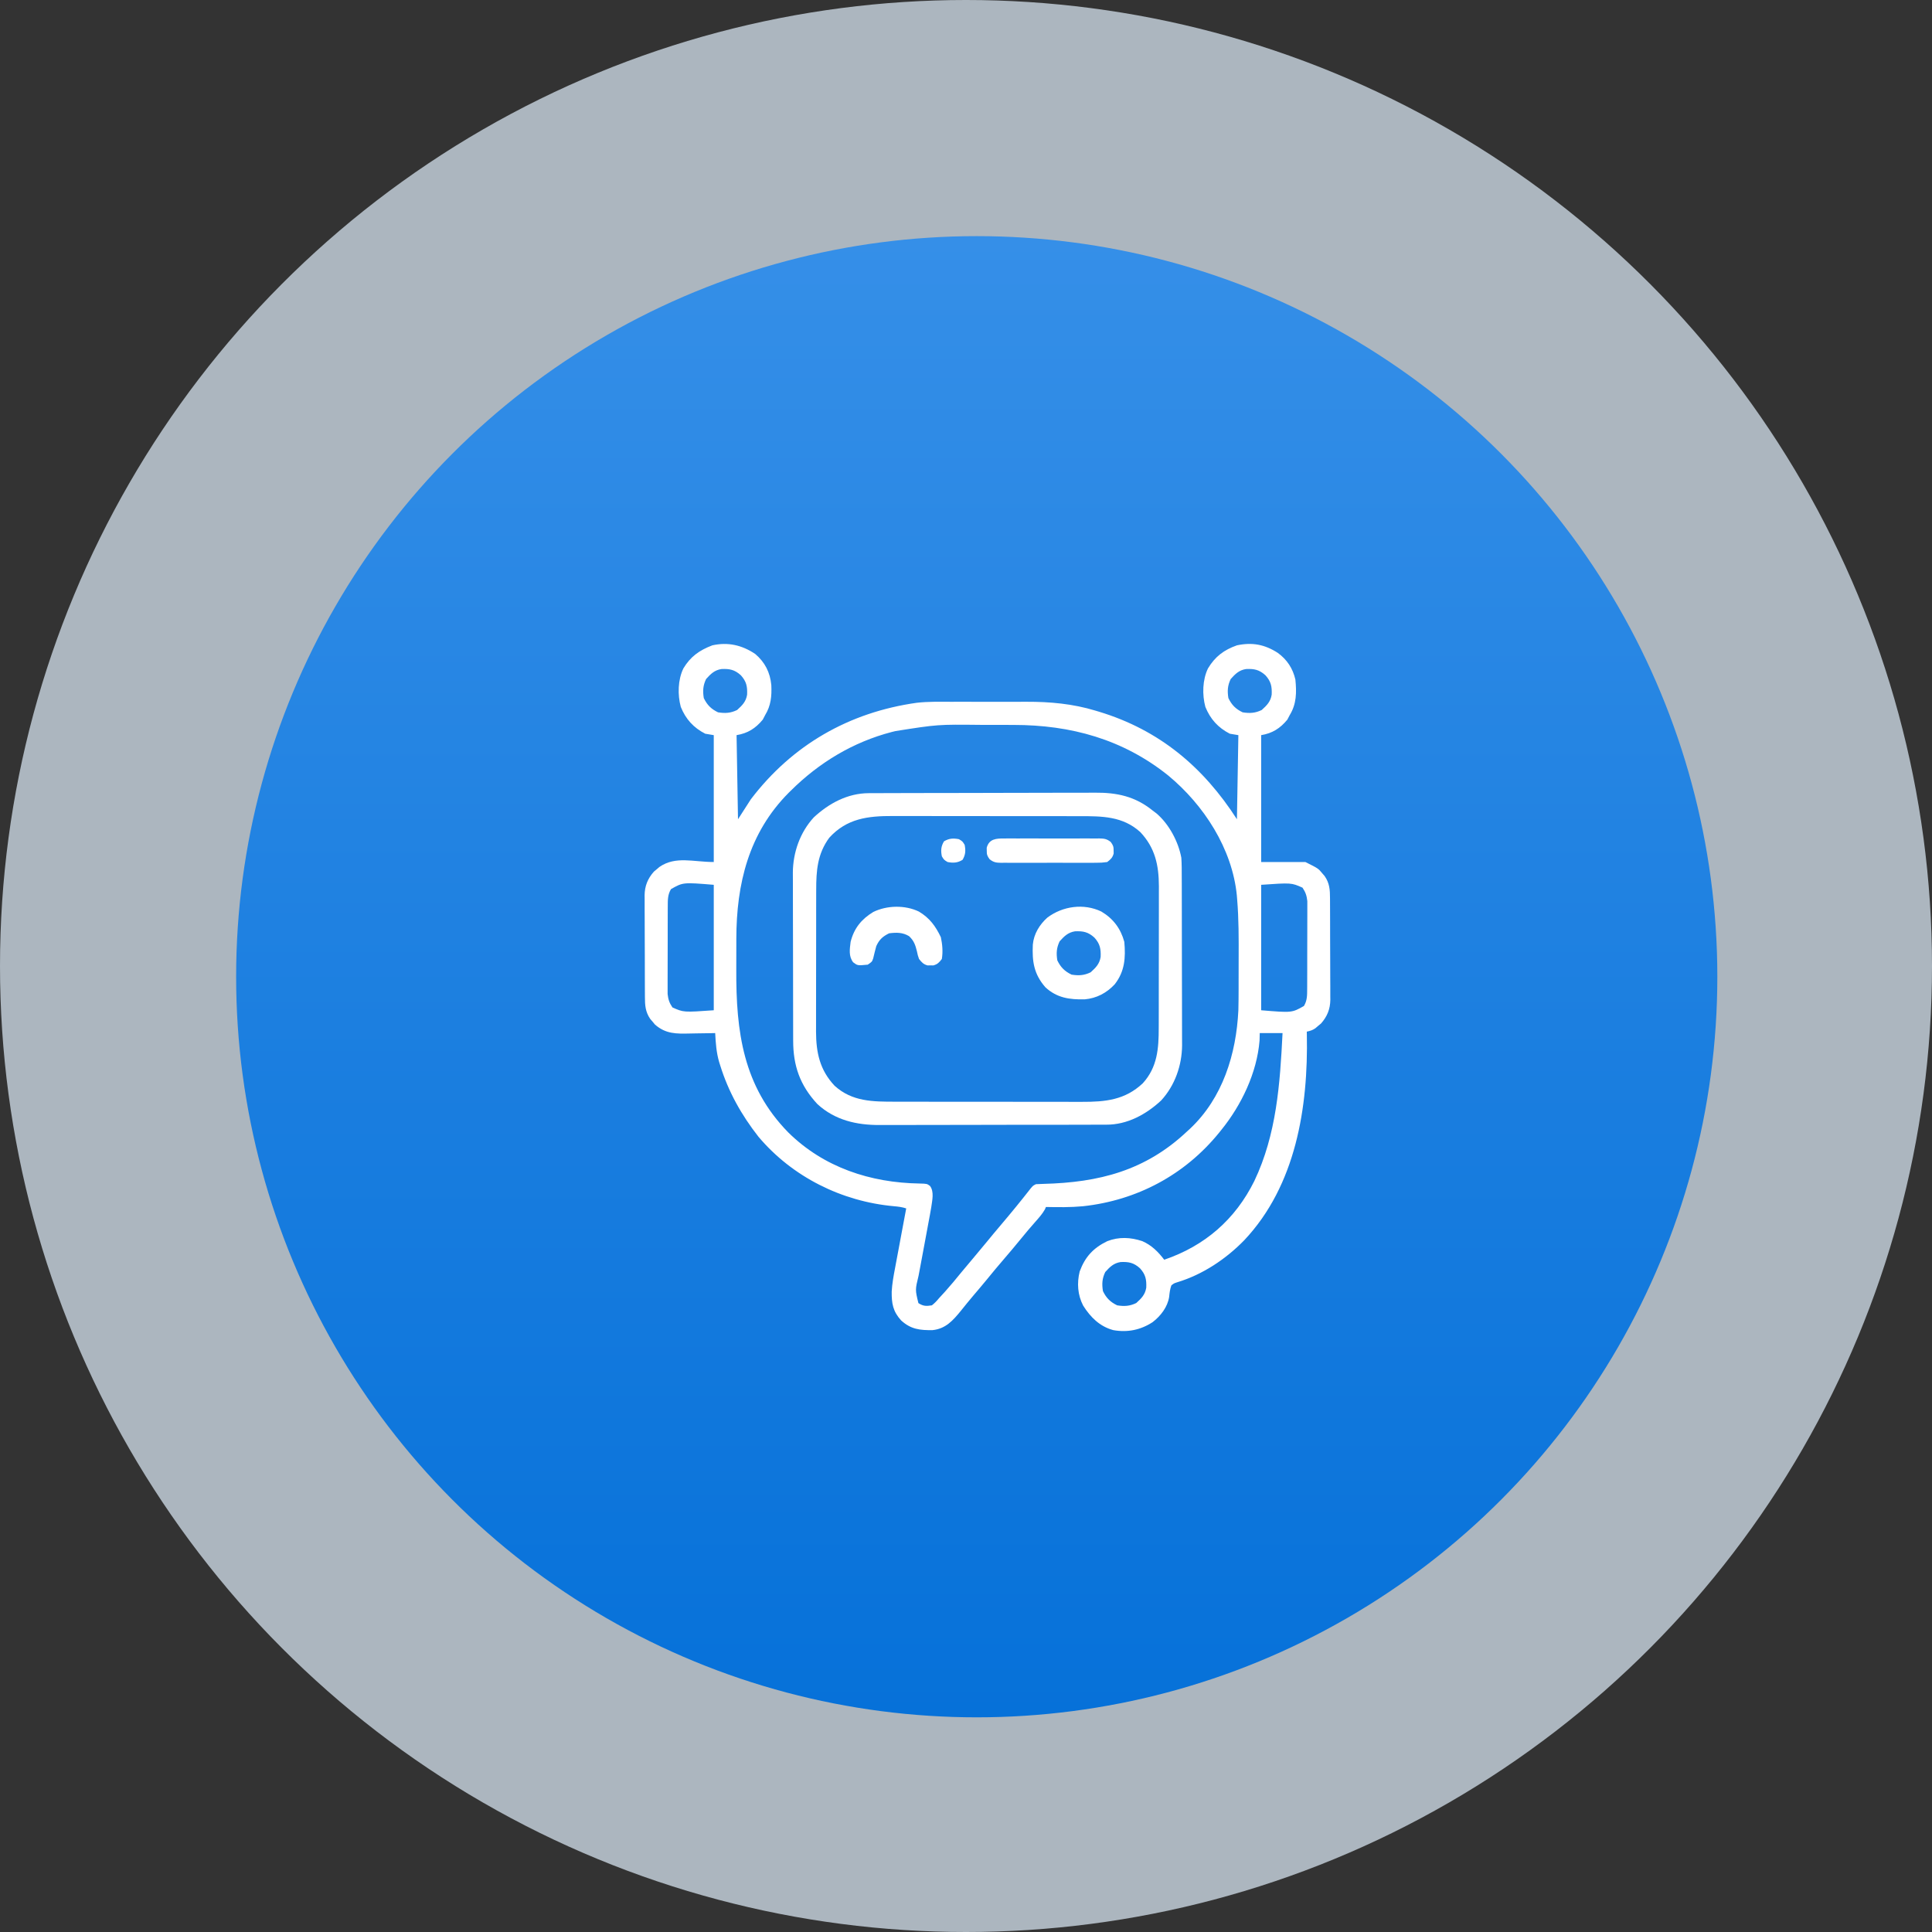 <svg width="90" height="90" viewBox="0 0 90 90" fill="none" xmlns="http://www.w3.org/2000/svg">
<rect x="0" y="0" width="90" height="90" fill="#333333" stroke="none"/>
<circle cx="45" cy="45" r="45" fill="#E2F0FD" fill-opacity="0.69"/>
<circle cx="45.5" cy="45.5" r="34.5" fill="url(#paint0_linear_113_10688)"/>
<path d="M35.176 30.46C35.633 30.845 35.874 31.322 35.931 31.913C35.954 32.429 35.916 32.868 35.641 33.316C35.605 33.385 35.569 33.453 35.533 33.523C35.194 33.933 34.835 34.159 34.312 34.246C34.334 35.539 34.356 36.831 34.379 38.164C34.576 37.857 34.773 37.55 34.977 37.234C36.908 34.699 39.553 33.181 42.707 32.738C43.236 32.678 43.771 32.69 44.302 32.692C44.436 32.692 44.57 32.692 44.703 32.691C44.982 32.691 45.26 32.691 45.538 32.692C45.891 32.694 46.244 32.693 46.597 32.692C46.873 32.691 47.148 32.691 47.424 32.692C47.554 32.692 47.684 32.692 47.814 32.691C48.91 32.688 49.977 32.784 51.03 33.104C51.088 33.122 51.147 33.139 51.206 33.157C54.004 34.006 56.054 35.726 57.621 38.164C57.643 36.871 57.665 35.578 57.688 34.246C57.556 34.224 57.425 34.202 57.289 34.179C56.742 33.899 56.381 33.497 56.151 32.931C55.998 32.364 56.015 31.668 56.273 31.136C56.604 30.586 57.013 30.277 57.621 30.062C58.337 29.911 58.916 30.021 59.527 30.415C59.957 30.731 60.223 31.134 60.344 31.656C60.403 32.252 60.401 32.792 60.078 33.316C60.042 33.385 60.007 33.453 59.97 33.523C59.632 33.933 59.272 34.159 58.75 34.246C58.75 36.196 58.75 38.146 58.75 40.156C59.429 40.156 60.109 40.156 60.809 40.156C61.41 40.456 61.41 40.456 61.597 40.683C61.634 40.726 61.671 40.769 61.709 40.813C61.935 41.142 61.957 41.448 61.957 41.838C61.957 41.893 61.958 41.948 61.958 42.005C61.959 42.186 61.96 42.367 61.96 42.548C61.96 42.674 61.961 42.8 61.961 42.927C61.962 43.191 61.962 43.456 61.962 43.721C61.962 44.059 61.964 44.397 61.966 44.735C61.968 44.996 61.968 45.257 61.968 45.518C61.968 45.643 61.969 45.767 61.97 45.892C61.971 46.067 61.971 46.242 61.97 46.416C61.971 46.467 61.971 46.518 61.972 46.571C61.967 47.008 61.828 47.349 61.539 47.678C61.495 47.715 61.451 47.751 61.406 47.788C61.362 47.826 61.319 47.864 61.273 47.902C61.137 47.994 61.034 48.023 60.875 48.058C60.876 48.103 60.877 48.147 60.878 48.193C60.946 51.578 60.368 55.224 57.961 57.776C57.103 58.656 56.023 59.376 54.84 59.733C54.684 59.784 54.684 59.784 54.566 59.879C54.502 60.058 54.483 60.223 54.464 60.413C54.39 60.887 54.071 61.3 53.696 61.589C53.138 61.955 52.523 62.081 51.86 61.962C51.228 61.791 50.797 61.359 50.457 60.819C50.2 60.321 50.162 59.772 50.296 59.229C50.547 58.55 50.928 58.136 51.578 57.82C52.118 57.608 52.668 57.635 53.213 57.817C53.645 58.006 53.952 58.312 54.234 58.683C56.124 58.039 57.545 56.809 58.433 55.012C59.466 52.844 59.629 50.485 59.746 48.125C59.395 48.125 59.045 48.125 58.684 48.125C58.681 48.24 58.678 48.355 58.675 48.473C58.553 49.975 57.831 51.481 56.891 52.64C56.859 52.68 56.827 52.719 56.795 52.76C55.195 54.732 52.963 55.92 50.443 56.192C49.871 56.245 49.297 56.238 48.723 56.226C48.701 56.278 48.701 56.278 48.679 56.332C48.555 56.555 48.388 56.737 48.22 56.928C48.148 57.011 48.075 57.095 48.002 57.179C47.967 57.22 47.931 57.261 47.894 57.304C47.758 57.463 47.626 57.624 47.494 57.787C47.266 58.068 47.033 58.343 46.797 58.617C46.51 58.95 46.229 59.286 45.952 59.628C45.752 59.872 45.547 60.113 45.342 60.353C45.142 60.589 44.948 60.828 44.755 61.07C44.386 61.521 44.051 61.897 43.447 61.962C42.855 61.972 42.429 61.924 41.979 61.511C41.593 61.088 41.533 60.715 41.539 60.168C41.559 59.795 41.626 59.434 41.696 59.068C41.718 58.948 41.718 58.948 41.741 58.826C41.787 58.573 41.835 58.321 41.883 58.069C41.915 57.897 41.947 57.724 41.979 57.552C42.057 57.132 42.135 56.712 42.215 56.293C42.02 56.228 41.844 56.208 41.641 56.19C39.213 55.971 36.914 54.827 35.334 52.956C34.539 51.941 33.932 50.862 33.549 49.627C33.533 49.576 33.517 49.525 33.5 49.472C33.371 49.028 33.34 48.585 33.316 48.125C33.255 48.126 33.193 48.127 33.13 48.129C32.899 48.133 32.668 48.137 32.438 48.139C32.338 48.141 32.239 48.142 32.139 48.145C31.505 48.159 31.014 48.169 30.511 47.728C30.476 47.685 30.44 47.642 30.403 47.597C30.366 47.554 30.329 47.511 30.291 47.467C30.065 47.138 30.043 46.833 30.043 46.442C30.043 46.387 30.042 46.332 30.042 46.276C30.041 46.095 30.04 45.914 30.04 45.733C30.04 45.606 30.039 45.48 30.039 45.354C30.038 45.089 30.038 44.825 30.038 44.56C30.038 44.222 30.036 43.883 30.034 43.545C30.032 43.284 30.032 43.023 30.032 42.762C30.032 42.638 30.031 42.513 30.03 42.388C30.029 42.214 30.029 42.039 30.03 41.864C30.029 41.813 30.029 41.762 30.028 41.71C30.033 41.275 30.171 40.932 30.459 40.605C30.502 40.569 30.545 40.533 30.59 40.496C30.633 40.459 30.676 40.423 30.72 40.385C31.474 39.865 32.297 40.156 33.25 40.156C33.25 38.206 33.25 36.255 33.25 34.246C33.053 34.213 33.053 34.213 32.852 34.179C32.305 33.899 31.943 33.497 31.714 32.931C31.56 32.364 31.577 31.668 31.835 31.136C32.168 30.583 32.58 30.292 33.184 30.062C33.913 29.902 34.557 30.049 35.176 30.46ZM32.893 31.631C32.747 31.935 32.732 32.188 32.785 32.519C32.94 32.84 33.128 33.029 33.449 33.183C33.781 33.236 34.033 33.222 34.337 33.075C34.575 32.86 34.751 32.688 34.803 32.36C34.82 31.982 34.773 31.745 34.512 31.457C34.223 31.195 33.986 31.149 33.608 31.166C33.281 31.218 33.108 31.393 32.893 31.631ZM57.331 31.631C57.184 31.935 57.17 32.188 57.223 32.519C57.377 32.84 57.565 33.029 57.887 33.183C58.218 33.236 58.471 33.222 58.775 33.075C59.013 32.86 59.188 32.688 59.24 32.36C59.257 31.982 59.211 31.745 58.949 31.457C58.66 31.195 58.423 31.149 58.046 31.166C57.718 31.218 57.546 31.393 57.331 31.631ZM41.721 34.055C41.635 34.076 41.635 34.076 41.548 34.097C39.742 34.565 38.153 35.526 36.836 36.836C36.804 36.867 36.771 36.9 36.738 36.932C34.877 38.805 34.304 41.168 34.301 43.742C34.301 43.834 34.301 43.926 34.301 44.018C34.3 44.208 34.3 44.399 34.3 44.59C34.3 44.782 34.3 44.974 34.299 45.166C34.285 48.063 34.616 50.604 36.72 52.752C38.373 54.384 40.549 55.098 42.839 55.133C43.182 55.142 43.182 55.142 43.324 55.247C43.526 55.517 43.424 55.925 43.381 56.24C43.341 56.481 43.296 56.721 43.25 56.962C43.234 57.05 43.218 57.139 43.201 57.228C43.158 57.46 43.115 57.691 43.072 57.923C43.002 58.295 42.932 58.666 42.864 59.038C42.84 59.167 42.816 59.296 42.791 59.425C42.631 60.082 42.631 60.082 42.783 60.704C43.011 60.85 43.145 60.85 43.41 60.808C43.546 60.701 43.633 60.608 43.742 60.476C43.836 60.374 43.93 60.271 44.024 60.169C44.285 59.878 44.533 59.579 44.779 59.275C44.951 59.065 45.127 58.857 45.303 58.65C45.527 58.386 45.748 58.121 45.967 57.853C46.185 57.585 46.407 57.32 46.631 57.056C47.104 56.499 47.567 55.933 48.017 55.356C48.125 55.23 48.125 55.23 48.258 55.164C48.371 55.156 48.486 55.152 48.599 55.15C51.202 55.086 53.362 54.531 55.297 52.707C55.342 52.666 55.387 52.625 55.433 52.583C56.961 51.147 57.59 49.098 57.688 47.062C57.697 46.733 57.698 46.404 57.699 46.074C57.699 45.983 57.699 45.891 57.699 45.799C57.7 45.608 57.7 45.417 57.7 45.227C57.7 45.035 57.7 44.843 57.701 44.65C57.705 43.729 57.708 42.809 57.631 41.89C57.626 41.832 57.622 41.774 57.617 41.714C57.404 39.536 56.081 37.499 54.42 36.125C52.309 34.435 49.887 33.771 47.215 33.77C47.117 33.77 47.019 33.769 46.92 33.769C46.715 33.769 46.51 33.769 46.304 33.769C46.097 33.769 45.889 33.768 45.681 33.767C43.686 33.746 43.686 33.746 41.721 34.055ZM31.258 41.418C31.102 41.675 31.108 41.924 31.107 42.22C31.106 42.266 31.106 42.312 31.106 42.359C31.105 42.511 31.105 42.662 31.105 42.814C31.105 42.92 31.105 43.025 31.104 43.131C31.104 43.353 31.104 43.574 31.104 43.795C31.104 44.079 31.103 44.362 31.102 44.645C31.101 44.864 31.101 45.082 31.101 45.3C31.101 45.405 31.101 45.509 31.1 45.613C31.099 45.76 31.099 45.906 31.1 46.052C31.1 46.135 31.1 46.218 31.1 46.304C31.128 46.559 31.181 46.716 31.324 46.929C31.843 47.161 31.843 47.161 33.25 47.062C33.25 45.134 33.25 43.205 33.25 41.218C31.82 41.1 31.82 41.1 31.258 41.418ZM58.75 41.218C58.75 43.147 58.75 45.075 58.75 47.062C60.18 47.181 60.18 47.181 60.742 46.863C60.898 46.605 60.892 46.357 60.893 46.061C60.894 46.014 60.894 45.968 60.894 45.921C60.895 45.77 60.895 45.618 60.895 45.467C60.895 45.361 60.895 45.255 60.896 45.149C60.896 44.928 60.896 44.706 60.896 44.485C60.896 44.202 60.897 43.919 60.898 43.635C60.899 43.417 60.899 43.199 60.899 42.98C60.899 42.876 60.899 42.771 60.9 42.667C60.901 42.521 60.901 42.375 60.9 42.228C60.9 42.145 60.9 42.062 60.9 41.977C60.872 41.721 60.819 41.565 60.676 41.351C60.157 41.12 60.157 41.12 58.75 41.218ZM51.487 59.256C51.34 59.56 51.326 59.812 51.379 60.144C51.534 60.465 51.722 60.654 52.043 60.808C52.375 60.861 52.627 60.847 52.931 60.7C53.169 60.485 53.344 60.312 53.397 59.985C53.413 59.607 53.367 59.37 53.105 59.082C52.816 58.82 52.58 58.774 52.202 58.791C51.875 58.843 51.702 59.018 51.487 59.256Z" fill="white"/>
<path d="M40.465 36.949C40.514 36.949 40.563 36.949 40.614 36.948C40.777 36.947 40.94 36.947 41.103 36.947C41.221 36.947 41.339 36.946 41.456 36.946C41.775 36.944 42.093 36.943 42.412 36.943C42.611 36.943 42.811 36.942 43.01 36.942C43.707 36.94 44.404 36.94 45.101 36.939C45.749 36.939 46.396 36.937 47.044 36.934C47.602 36.932 48.159 36.931 48.717 36.931C49.049 36.931 49.381 36.93 49.714 36.928C50.027 36.927 50.34 36.926 50.653 36.928C50.767 36.928 50.881 36.927 50.995 36.926C52.029 36.917 52.878 37.094 53.703 37.764C53.758 37.806 53.814 37.848 53.871 37.89C54.456 38.387 54.891 39.202 55.031 39.956C55.051 40.258 55.051 40.559 55.05 40.861C55.051 40.953 55.051 41.045 55.052 41.136C55.053 41.385 55.053 41.633 55.053 41.881C55.053 42.036 55.054 42.191 55.054 42.347C55.055 42.89 55.056 43.433 55.056 43.976C55.056 44.48 55.057 44.985 55.059 45.489C55.061 45.924 55.062 46.358 55.062 46.792C55.062 47.051 55.062 47.31 55.063 47.569C55.065 47.813 55.065 48.057 55.064 48.3C55.063 48.431 55.065 48.562 55.066 48.693C55.059 49.63 54.733 50.567 54.089 51.266C53.386 51.919 52.508 52.396 51.534 52.392C51.484 52.392 51.435 52.392 51.385 52.392C51.221 52.393 51.057 52.393 50.893 52.393C50.776 52.393 50.658 52.394 50.54 52.394C50.22 52.395 49.901 52.396 49.582 52.396C49.382 52.396 49.182 52.396 48.982 52.397C48.284 52.398 47.586 52.398 46.888 52.398C46.239 52.398 45.589 52.4 44.94 52.402C44.382 52.404 43.823 52.404 43.265 52.404C42.931 52.404 42.598 52.404 42.265 52.406C41.952 52.407 41.638 52.407 41.325 52.406C41.21 52.406 41.096 52.406 40.981 52.407C39.909 52.414 38.891 52.182 38.077 51.432C37.266 50.559 36.949 49.647 36.949 48.48C36.949 48.388 36.949 48.296 36.948 48.205C36.947 47.957 36.947 47.709 36.947 47.46C36.946 47.305 36.946 47.15 36.946 46.994C36.945 46.451 36.944 45.908 36.944 45.365C36.944 44.861 36.943 44.356 36.941 43.852C36.939 43.418 36.938 42.983 36.938 42.549C36.938 42.29 36.938 42.031 36.937 41.772C36.935 41.528 36.935 41.285 36.936 41.041C36.937 40.91 36.935 40.779 36.934 40.648C36.941 39.712 37.267 38.774 37.911 38.075C38.618 37.419 39.488 36.953 40.465 36.949ZM38.629 39.026C38.076 39.781 38.021 40.56 38.022 41.465C38.021 41.542 38.021 41.618 38.021 41.697C38.02 41.949 38.02 42.201 38.02 42.453C38.02 42.585 38.02 42.716 38.02 42.848C38.019 43.261 38.019 43.674 38.019 44.087C38.019 44.511 38.018 44.936 38.017 45.36C38.016 45.726 38.016 46.092 38.016 46.458C38.016 46.676 38.016 46.893 38.015 47.111C38.014 47.355 38.015 47.598 38.015 47.841C38.015 47.912 38.014 47.983 38.014 48.056C38.018 49.042 38.19 49.844 38.878 50.578C39.697 51.323 40.666 51.321 41.711 51.321C41.814 51.321 41.917 51.321 42.021 51.322C42.301 51.322 42.581 51.322 42.861 51.322C43.036 51.322 43.211 51.322 43.386 51.323C43.999 51.323 44.611 51.324 45.223 51.324C45.792 51.324 46.361 51.324 46.931 51.325C47.421 51.326 47.911 51.327 48.401 51.326C48.693 51.326 48.985 51.327 49.277 51.327C49.552 51.328 49.827 51.328 50.102 51.328C50.202 51.327 50.302 51.328 50.403 51.328C51.498 51.332 52.408 51.241 53.235 50.464C53.918 49.715 53.979 48.841 53.978 47.876C53.979 47.799 53.979 47.723 53.979 47.644C53.98 47.392 53.98 47.14 53.98 46.888C53.98 46.757 53.98 46.625 53.98 46.493C53.981 46.08 53.981 45.667 53.981 45.254C53.981 44.83 53.982 44.406 53.983 43.981C53.984 43.615 53.984 43.249 53.984 42.883C53.984 42.666 53.984 42.448 53.985 42.23C53.986 41.987 53.985 41.743 53.985 41.5C53.985 41.429 53.986 41.358 53.986 41.285C53.982 40.3 53.81 39.498 53.121 38.763C52.303 38.018 51.334 38.02 50.289 38.02C50.186 38.02 50.083 38.02 49.979 38.02C49.699 38.019 49.419 38.019 49.139 38.019C48.964 38.019 48.789 38.019 48.614 38.019C48.001 38.018 47.389 38.018 46.777 38.018C46.208 38.018 45.638 38.017 45.069 38.016C44.579 38.015 44.089 38.015 43.599 38.015C43.307 38.015 43.015 38.015 42.723 38.014C42.448 38.013 42.173 38.013 41.898 38.014C41.798 38.014 41.698 38.014 41.597 38.013C40.431 38.009 39.451 38.124 38.629 39.026Z" fill="white"/>
<path d="M51.305 42.463C51.859 42.794 52.204 43.251 52.375 43.875C52.441 44.612 52.398 45.252 51.927 45.854C51.551 46.257 51.083 46.504 50.533 46.553C49.828 46.569 49.234 46.489 48.696 45.989C48.162 45.375 48.077 44.789 48.113 44.004C48.159 43.505 48.422 43.076 48.789 42.746C49.502 42.209 50.487 42.07 51.305 42.463ZM49.362 43.85C49.215 44.154 49.201 44.406 49.254 44.738C49.409 45.059 49.597 45.247 49.918 45.402C50.25 45.455 50.502 45.441 50.806 45.294C51.044 45.079 51.219 44.906 51.272 44.579C51.288 44.201 51.242 43.964 50.98 43.675C50.691 43.414 50.455 43.367 50.077 43.384C49.75 43.437 49.577 43.612 49.362 43.85Z" fill="white"/>
<path d="M42.805 42.464C43.304 42.761 43.582 43.141 43.829 43.66C43.9 43.992 43.93 44.335 43.875 44.672C43.753 44.833 43.673 44.921 43.477 44.973C43.433 44.972 43.389 44.972 43.344 44.971C43.3 44.972 43.256 44.972 43.211 44.973C43.016 44.922 42.937 44.828 42.812 44.672C42.752 44.498 42.752 44.498 42.713 44.311C42.641 44.019 42.573 43.821 42.348 43.61C42.05 43.43 41.757 43.434 41.418 43.477C41.119 43.624 40.956 43.772 40.82 44.075C40.769 44.264 40.721 44.453 40.677 44.644C40.621 44.805 40.621 44.805 40.422 44.938C39.95 44.983 39.95 44.983 39.743 44.827C39.526 44.542 39.584 44.217 39.625 43.875C39.784 43.243 40.129 42.819 40.679 42.484C41.317 42.171 42.161 42.154 42.805 42.464Z" fill="white"/>
<path d="M46.779 39.06C46.831 39.059 46.882 39.059 46.935 39.058C47.105 39.057 47.275 39.058 47.444 39.059C47.562 39.059 47.681 39.058 47.799 39.058C48.046 39.058 48.293 39.058 48.541 39.059C48.858 39.061 49.175 39.06 49.492 39.059C49.736 39.057 49.98 39.058 50.224 39.059C50.34 39.059 50.457 39.058 50.574 39.058C50.738 39.057 50.901 39.058 51.065 39.06C51.113 39.059 51.161 39.059 51.211 39.058C51.44 39.062 51.558 39.078 51.741 39.221C51.852 39.371 51.88 39.44 51.877 39.625C51.878 39.691 51.878 39.691 51.879 39.758C51.826 39.957 51.741 40.03 51.578 40.157C51.398 40.183 51.245 40.193 51.065 40.191C50.987 40.192 50.987 40.192 50.909 40.192C50.739 40.194 50.569 40.193 50.399 40.192C50.281 40.192 50.163 40.192 50.045 40.193C49.798 40.193 49.55 40.192 49.303 40.191C48.986 40.19 48.669 40.191 48.352 40.192C48.108 40.193 47.864 40.193 47.62 40.192C47.503 40.192 47.386 40.192 47.269 40.193C47.106 40.193 46.943 40.192 46.779 40.191C46.731 40.191 46.683 40.192 46.633 40.193C46.404 40.189 46.286 40.172 46.103 40.03C45.991 39.879 45.964 39.81 45.967 39.625C45.966 39.559 45.966 39.559 45.965 39.492C46.075 39.076 46.407 39.056 46.779 39.06Z" fill="white"/>
<path d="M44.672 39.093C44.838 39.193 44.838 39.193 44.938 39.359C44.99 39.626 44.979 39.821 44.838 40.056C44.603 40.197 44.408 40.208 44.141 40.156C43.975 40.056 43.975 40.056 43.875 39.89C43.822 39.623 43.834 39.428 43.975 39.193C44.209 39.052 44.405 39.041 44.672 39.093Z" fill="white"/>
<defs>
<linearGradient id="paint0_linear_113_10688" x1="45.5" y1="11" x2="45.5" y2="80" gradientUnits="userSpaceOnUse">
<stop stop-color="#358FE8"/>
<stop offset="1" stop-color="#0671D9"/>
</linearGradient>
</defs>
</svg>

